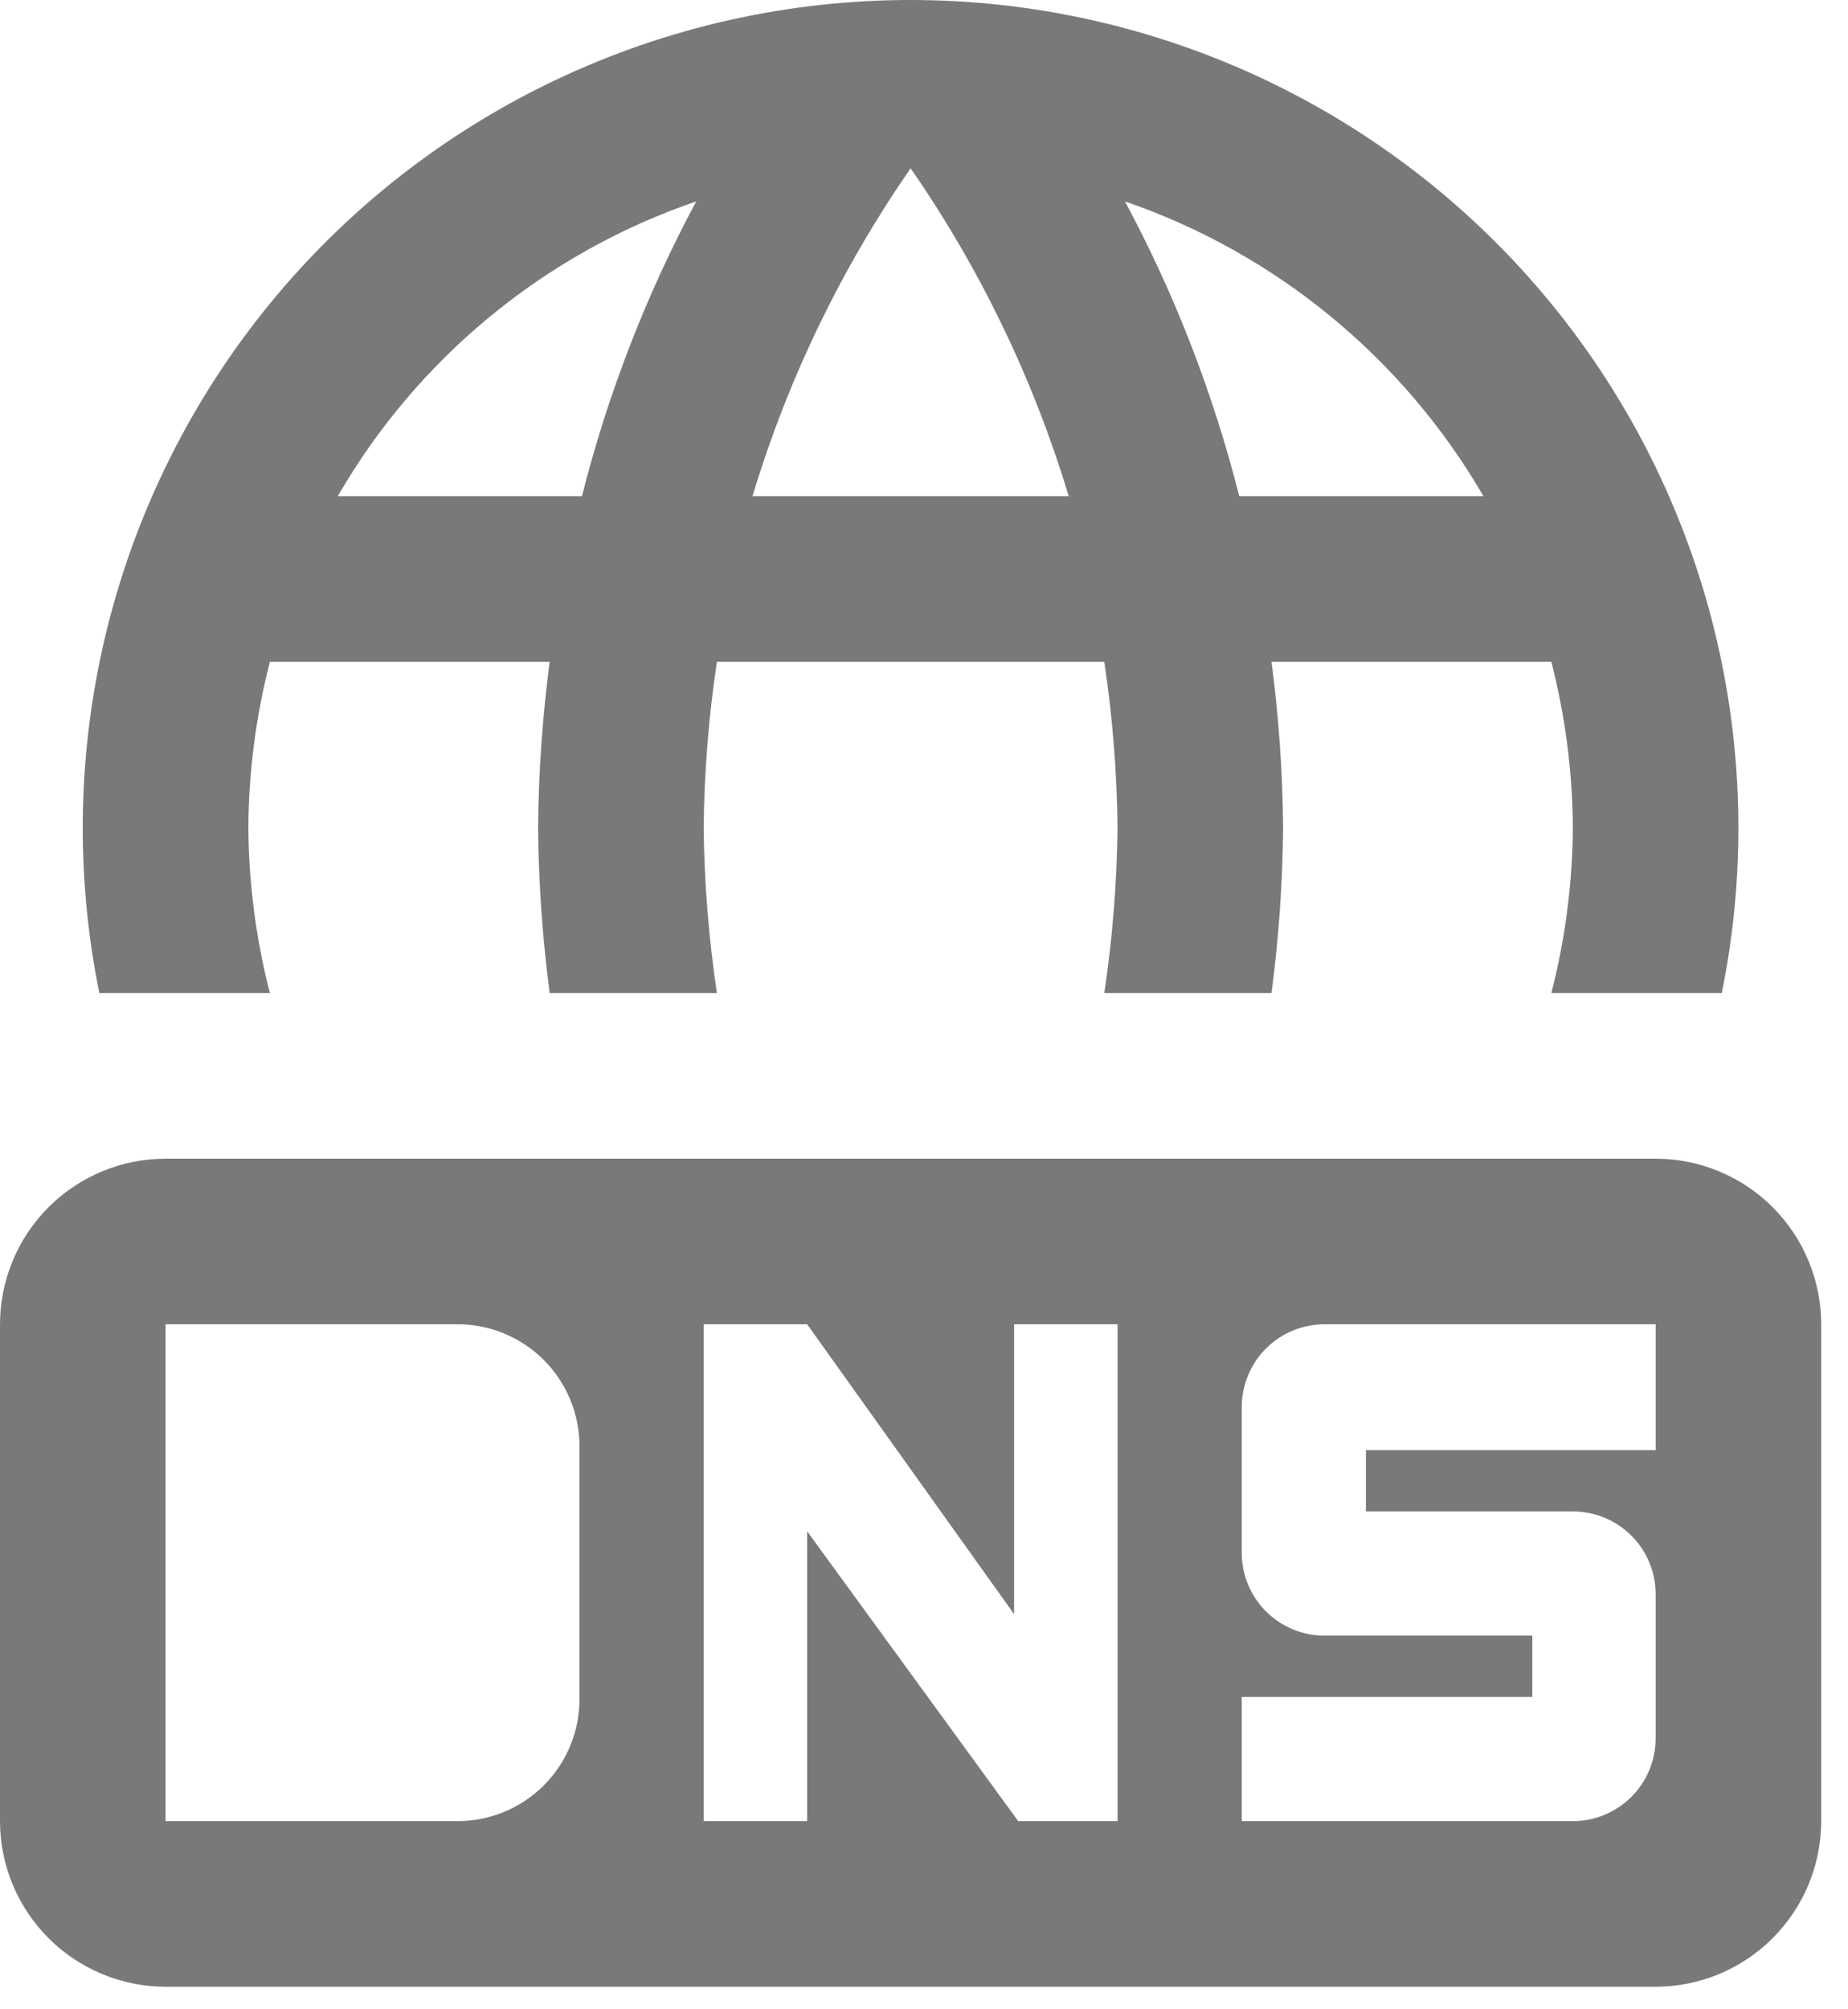 <svg width="46" height="50" viewBox="0 0 46 50" fill="none" xmlns="http://www.w3.org/2000/svg">
<path d="M41.208 28.833H4.125C3.031 28.833 1.982 29.267 1.208 30.041C0.435 30.815 0 31.864 0 32.958V45.313C0 45.855 0.107 46.392 0.314 46.892C0.521 47.392 0.825 47.847 1.208 48.23C1.591 48.613 2.046 48.917 2.547 49.125C3.047 49.332 3.584 49.439 4.125 49.439H41.208C42.302 49.439 43.351 49.004 44.125 48.23C44.898 47.457 45.333 46.407 45.333 45.313V32.958C45.333 31.864 44.898 30.815 44.125 30.041C43.351 29.267 42.302 28.833 41.208 28.833ZM14.424 42.227C14.432 42.635 14.357 43.04 14.204 43.418C14.052 43.797 13.824 44.14 13.536 44.429C13.247 44.718 12.903 44.945 12.525 45.098C12.147 45.25 11.741 45.325 11.333 45.318H4.121V32.954H11.333C11.741 32.946 12.147 33.021 12.525 33.174C12.903 33.326 13.247 33.554 13.536 33.842C13.824 34.131 14.052 34.475 14.204 34.853C14.357 35.231 14.432 35.637 14.424 36.045V42.227ZM27.818 45.318H25.345L20.091 38.105V45.318H17.515V32.954H20.091L25.242 40.166V32.954H27.818V45.318ZM41.212 36.086H34V37.611H39.151C39.698 37.611 40.222 37.828 40.608 38.214C40.995 38.601 41.212 39.125 41.212 39.671V43.257C41.212 43.803 40.995 44.328 40.608 44.714C40.222 45.1 39.698 45.318 39.151 45.318H30.909V42.227H38.142V40.702H32.97C32.423 40.702 31.899 40.485 31.512 40.098C31.126 39.712 30.909 39.188 30.909 38.641V35.014C30.909 34.468 31.126 33.944 31.512 33.557C31.899 33.171 32.423 32.954 32.97 32.954H41.212V36.086ZM6.718 24.712C6.371 23.365 6.191 21.981 6.182 20.59C6.191 19.2 6.371 17.816 6.718 16.469H13.682C13.503 17.836 13.406 19.212 13.394 20.59C13.406 21.969 13.503 23.345 13.682 24.712H17.845C17.641 23.347 17.531 21.97 17.515 20.59C17.53 19.211 17.64 17.834 17.845 16.469H27.488C27.693 17.834 27.803 19.211 27.818 20.59C27.802 21.97 27.692 23.347 27.488 24.712H31.651C31.83 23.345 31.927 21.969 31.939 20.59C31.927 19.212 31.83 17.836 31.651 16.469H38.616C38.962 17.816 39.142 19.2 39.151 20.59C39.142 21.981 38.962 23.365 38.616 24.712H42.858C43.467 21.718 43.403 18.628 42.67 15.663C41.937 12.697 40.554 9.932 38.622 7.567C36.689 5.202 34.255 3.296 31.495 1.988C28.736 0.679 25.72 -0 22.666 -0C19.611 -0 16.595 0.679 13.836 1.988C11.076 3.296 8.642 5.202 6.709 7.567C4.777 9.932 3.394 12.697 2.661 15.663C1.929 18.628 1.864 21.718 2.473 24.712H6.718ZM36.926 12.348H30.847C30.202 9.796 29.247 7.332 28.003 5.012C31.762 6.306 34.93 8.91 36.926 12.348ZM22.667 4.188C24.398 6.685 25.726 9.439 26.602 12.348H18.731C19.608 9.439 20.936 6.685 22.667 4.188ZM17.33 5.012C16.086 7.332 15.131 9.796 14.486 12.348H8.407C10.397 8.905 13.567 6.299 17.33 5.012Z" fill="#797979"/>
</svg>
